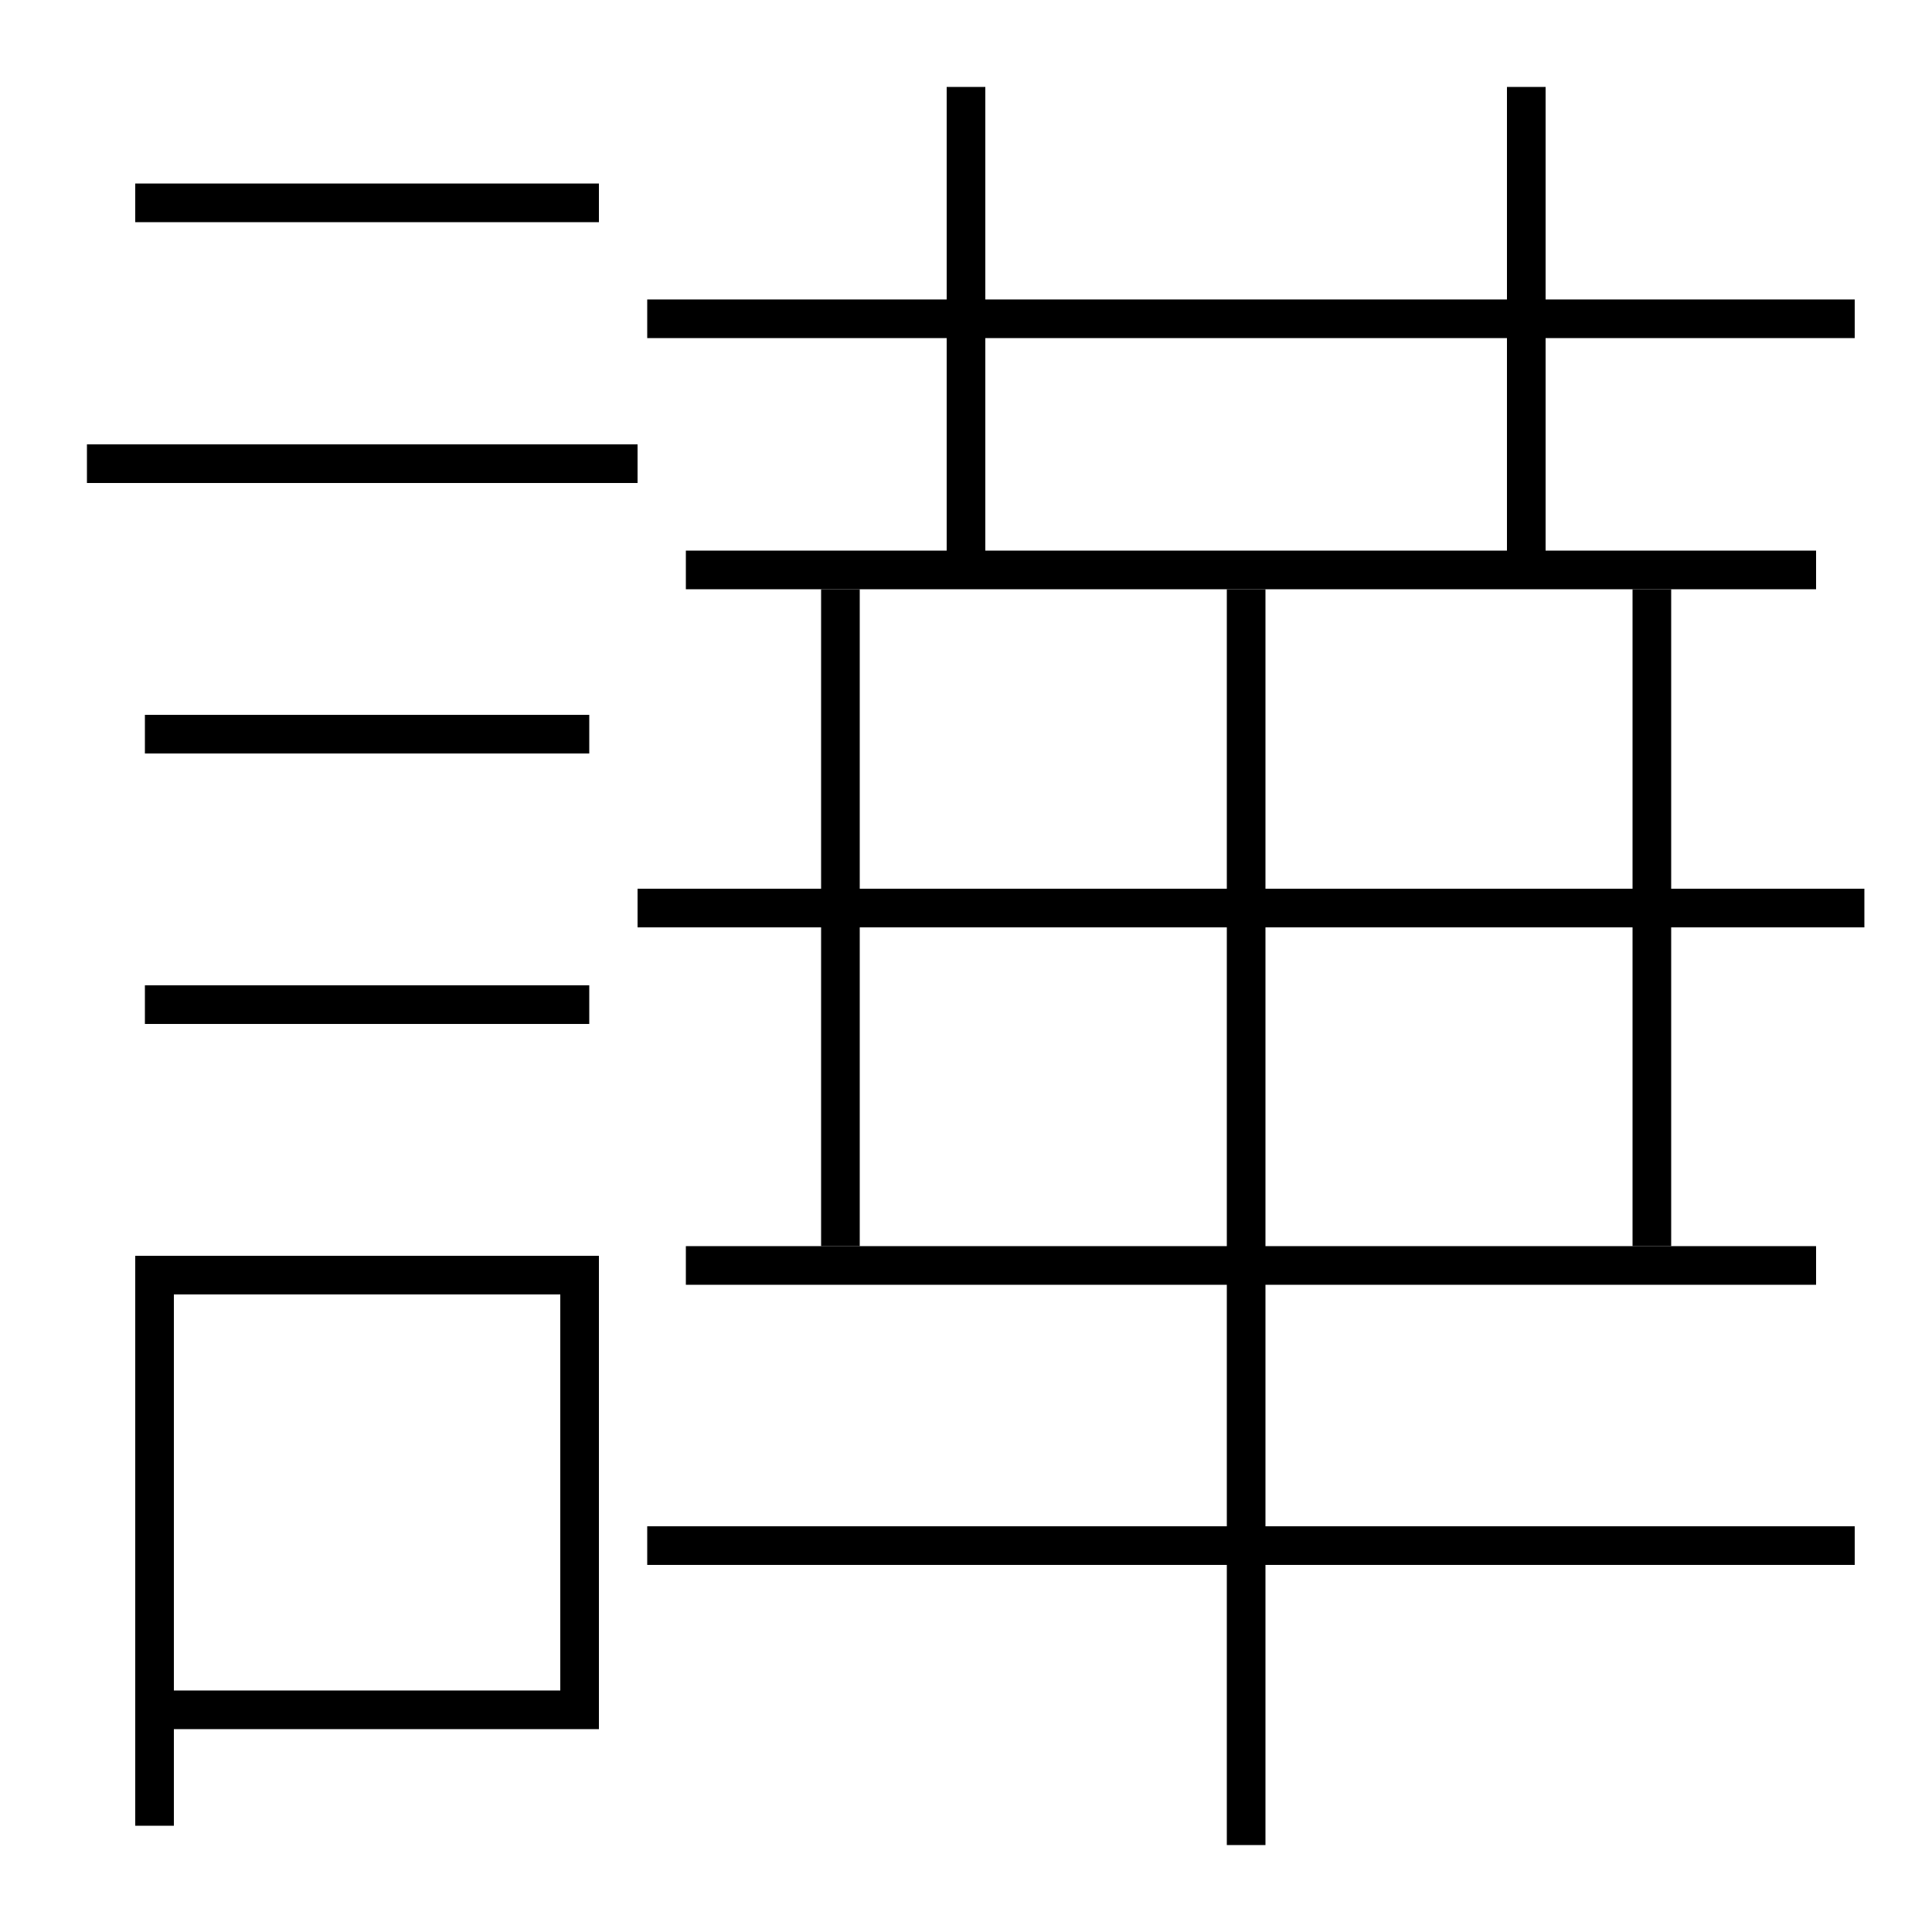 <?xml version='1.0' encoding='utf-8'?>
<svg xmlns="http://www.w3.org/2000/svg" height="100px" version="1.0" viewBox="0 0 100 100" width="100px" x="0px" y="0px">
<line fill="none" stroke="#000000" stroke-width="2" x1="4.5" x2="33" y1="24" y2="24" /><line fill="none" stroke="#000000" stroke-width="2" x1="7.5" x2="30.5" y1="38" y2="38" /><line fill="none" stroke="#000000" stroke-width="2" x1="7.5" x2="30.5" y1="52" y2="52" /><line fill="none" stroke="#000000" stroke-width="2" x1="7" x2="31" y1="10.5" y2="10.5" /><line fill="none" stroke="#000000" stroke-width="2" x1="33.5" x2="96" y1="16.5" y2="16.5" /><line fill="none" stroke="#000000" stroke-width="2" x1="50" x2="50" y1="29.5" y2="4.5" /><line fill="none" stroke="#000000" stroke-width="2" x1="79" x2="79" y1="29.5" y2="4.5" /><line fill="none" stroke="#000000" stroke-width="2" x1="43.5" x2="43.5" y1="30.5" y2="64.5" /><line fill="none" stroke="#000000" stroke-width="2" x1="94" x2="35.5" y1="29.5" y2="29.5" /><line fill="none" stroke="#000000" stroke-width="2" x1="85.5" x2="85.5" y1="64.5" y2="30.5" /><line fill="none" stroke="#000000" stroke-width="2" x1="35.5" x2="94" y1="65.5" y2="65.5" /><line fill="none" stroke="#000000" stroke-width="2" x1="33" x2="96.5" y1="47" y2="47" /><line fill="none" stroke="#000000" stroke-width="2" x1="33.5" x2="96" y1="80" y2="80" /><line fill="none" stroke="#000000" stroke-width="2" x1="64.5" x2="64.5" y1="95.5" y2="30.5" /><polyline fill="none" points="9,88.5 30,88.5 30,66 8,66 8,94.5" stroke="#000000" stroke-width="2" /></svg>